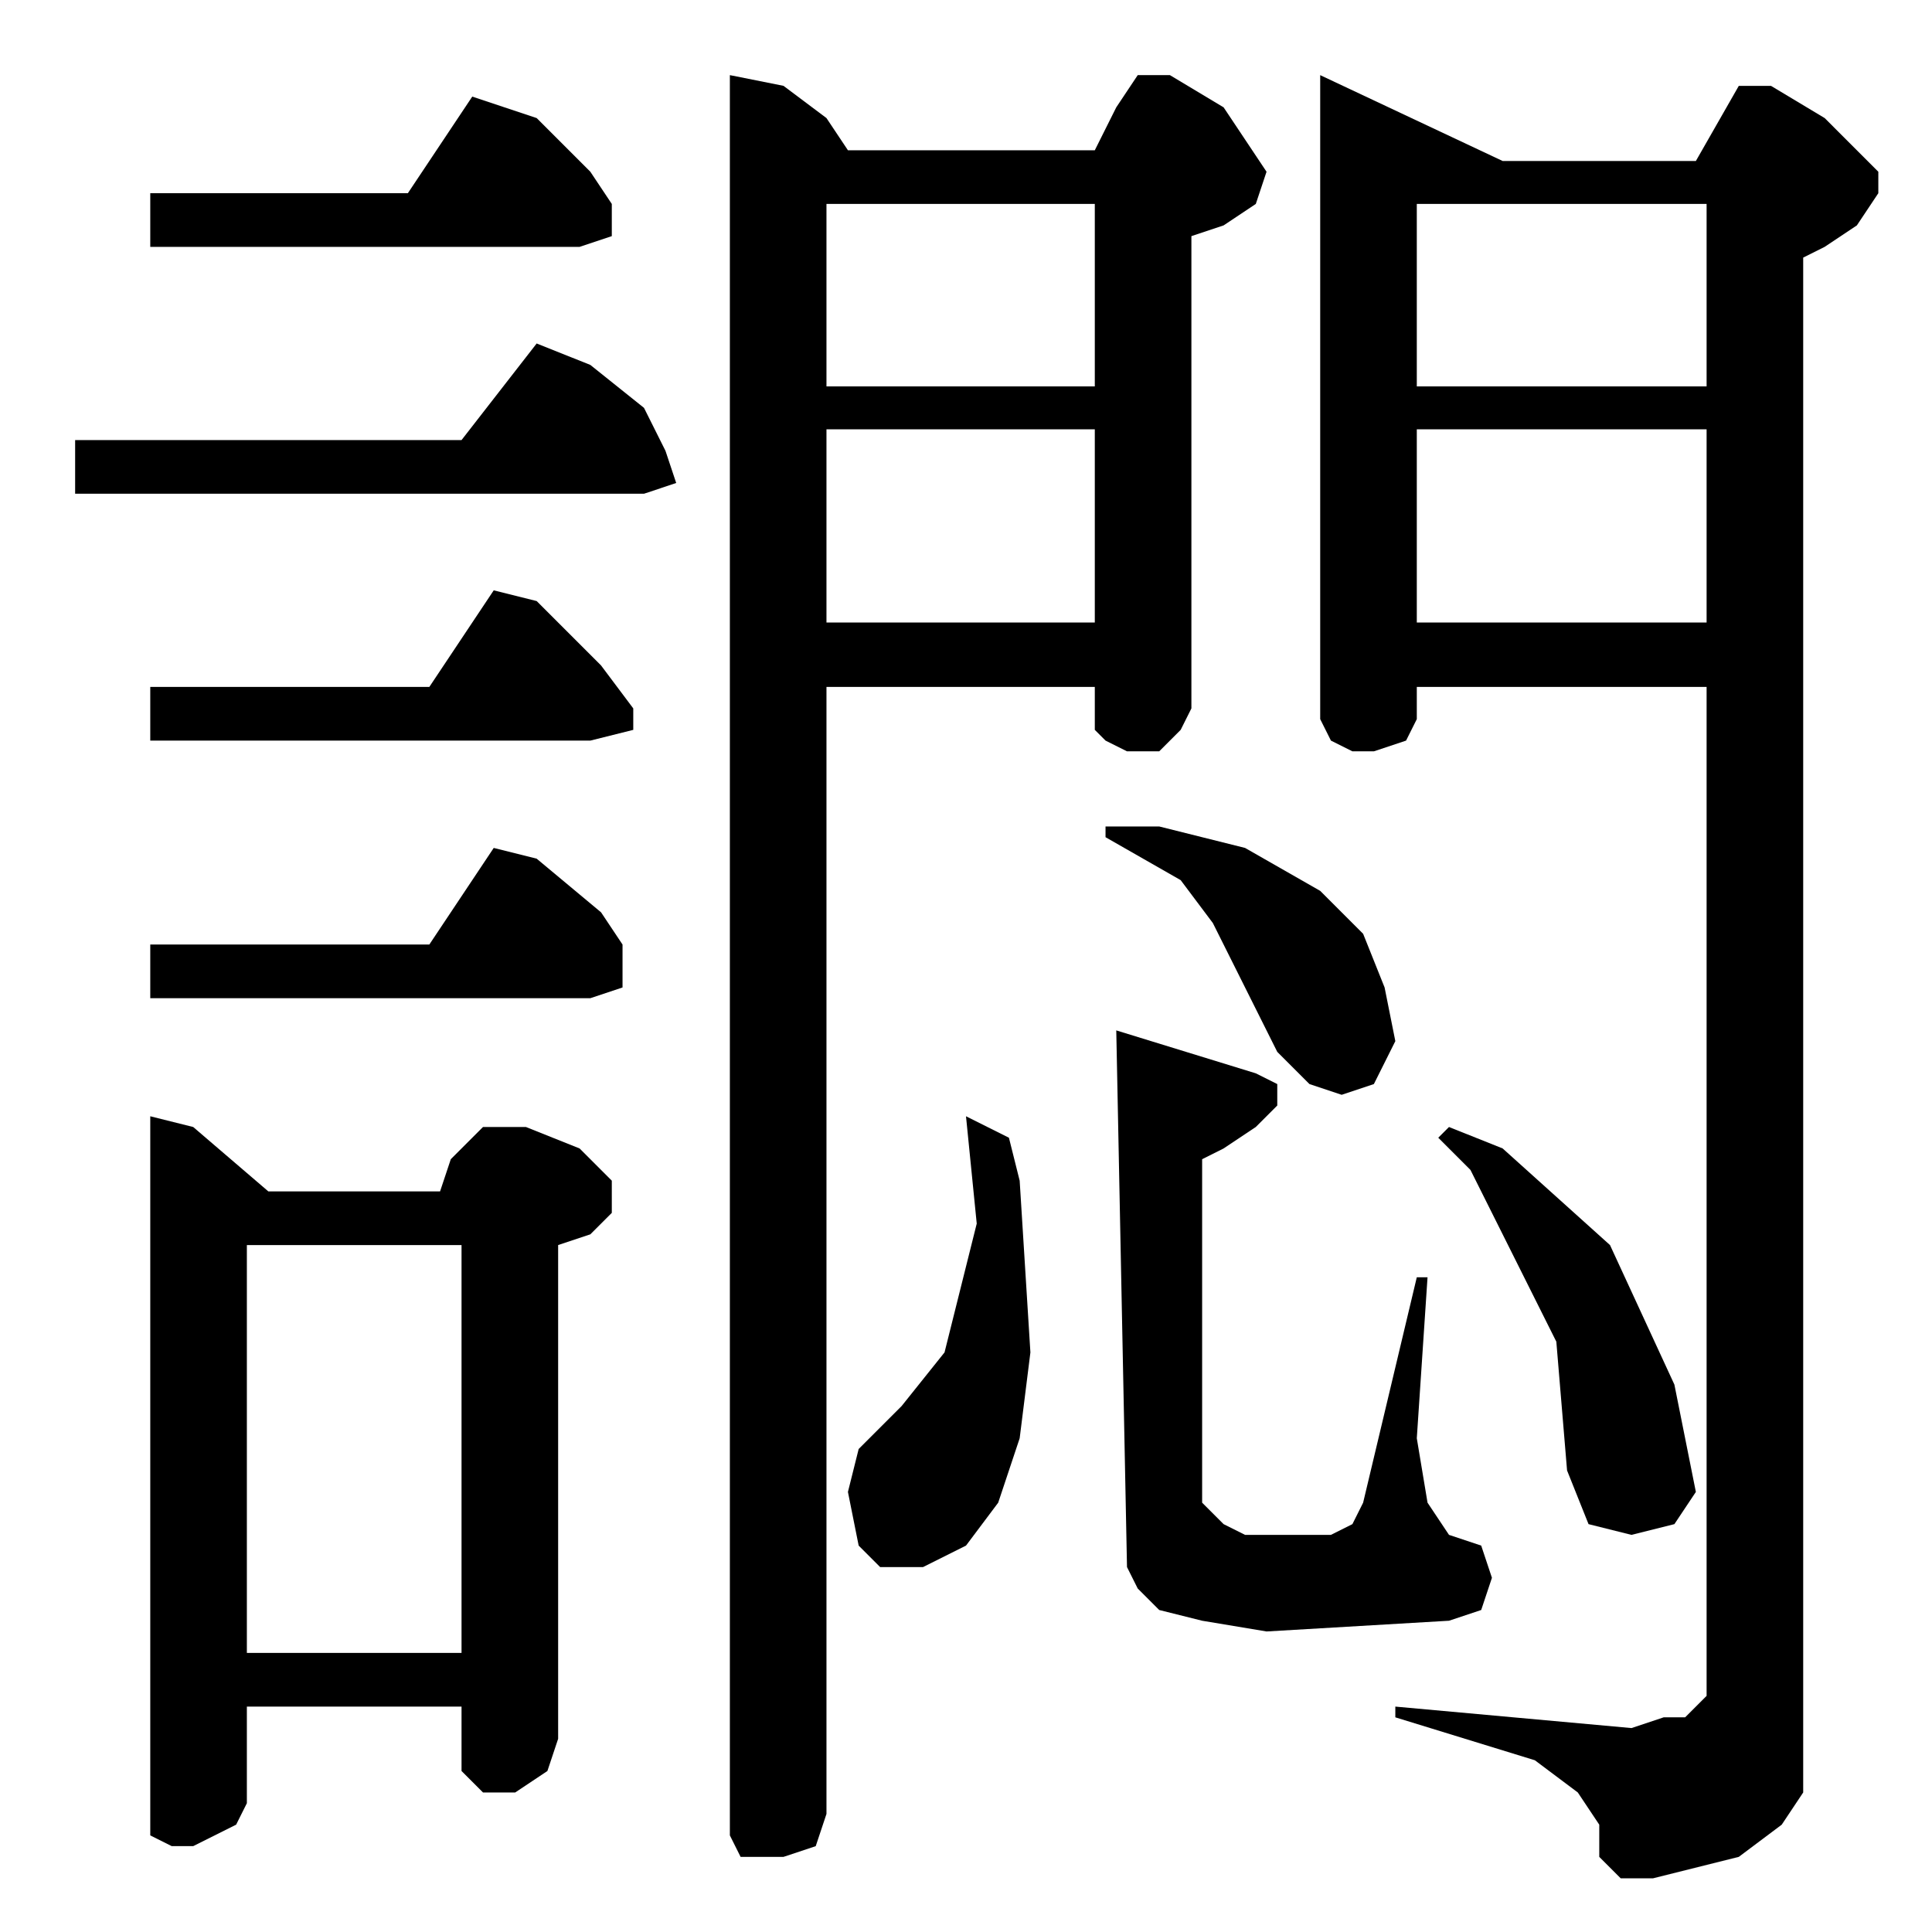 <?xml version="1.0" encoding="utf-8"?>
<!-- Generator: Adobe Illustrator 22.0.1, SVG Export Plug-In . SVG Version: 6.00 Build 0)  -->
<svg version="1.1" id="レイヤー_1" xmlns="http://www.w3.org/2000/svg" xmlns:xlink="http://www.w3.org/1999/xlink" x="0px"
	 y="0px" viewBox="0 0 18 18" style="enable-background:new 0 0 18 18;" xml:space="preserve">
<path d="M10.4,9.6l0.1,5l0.1,0.2l0.2,0.2l0.4,0.1l0.6,0.1l1.7-0.1l0.3-0.1l0.1-0.3l-0.1-0.3l-0.3-0.1L13.3,14l-0.1-0.6l0.1-1.5h-0.1
	l-0.5,2.1l-0.1,0.2l-0.2,0.1l-0.8,0l-0.2-0.1L11.2,14l0-3.2l0.2-0.1l0.3-0.2l0.2-0.2v-0.2L11.7,10L10.4,9.6z M14.6,13.7l0.2,0.5
	l0.4,0.1l0.4-0.1l0.2-0.3l-0.2-1l-0.6-1.3l-1-0.9l-0.5-0.2l-0.1,0.1l0.3,0.3l0.8,1.6L14.6,13.7z M9.3,14l0.2-0.6l0.1-0.8l-0.1-1.6
	l-0.1-0.4L9,10.4l0.1,1l-0.3,1.2l-0.4,0.5L8,13.5l-0.1,0.4l0.1,0.5l0.2,0.2h0.4L9,14.4L9.3,14z M2.3,11.6h2v3.8h-2V11.6z M1.4,10.4
	l0,6.7l0.2,0.1h0.2L2.2,17l0.1-0.2v-0.9h2v0.6l0.1,0.1l0.1,0.1h0.3l0.3-0.2l0.1-0.3v-4.6l0.3-0.1l0.2-0.2V11l-0.3-0.3l-0.5-0.2H4.5
	l-0.3,0.3l-0.1,0.3H2.5l-0.7-0.6L1.4,10.4z M4.6,7.9L4,8.8H1.4v0.5l4.1,0l0.3-0.1V8.8L5.6,8.5L5,8L4.6,7.9z M11,8.2l0.3,0.4l0.6,1.2
	l0.3,0.3l0.3,0.1l0.3-0.1L13,9.7l-0.1-0.5l-0.2-0.5l-0.4-0.4l-0.7-0.4l-0.8-0.2h-0.5v0.1L11,8.2z M4.6,5.5L4,6.4H1.4v0.5h4.1
	l0.4-0.1l0-0.2L5.6,6.2L5,5.6L4.6,5.5z M5,3.2L4.3,4.1H0.7v0.5l5.3,0l0.3-0.1L6.2,4.2L6,3.8L5.5,3.4L5,3.2z M4.4,0.9L3.8,1.8H1.4
	v0.5h4l0.3-0.1V1.9L5.5,1.6L5,1.1L4.4,0.9z M13.2,4h2.7v1.8h-2.7V4z M13.2,1.9h2.7v1.7h-2.7V1.9z M12.3,0.7v6l0.1,0.2l0.2,0.1h0.2
	l0.3-0.1l0.1-0.2l0-0.3h2.7l0,9.4l-0.2,0.2L15.5,16l-0.3,0.1L13,15.9V16l1.3,0.4l0.4,0.3l0.2,0.3l0,0.3l0.2,0.2h0.3l0.8-0.2l0.4-0.3
	l0.2-0.3l0-14.3l0.2-0.1l0.3-0.2l0.2-0.3l0-0.2L17,1.1l-0.5-0.3l-0.3,0l-0.4,0.7h-1.8L12.3,0.7z M7.7,4h2.5v1.8H7.7V4z M7.7,1.9h2.5
	v1.7H7.7V1.9z M6.8,0.7l0,16.4l0.1,0.2l0.4,0l0.3-0.1l0.1-0.3l0-10.5h2.5v0.4l0.1,0.1l0.2,0.1h0.3L11,6.8l0.1-0.2V2.2l0.3-0.1
	l0.3-0.2l0.1-0.3L11.4,1l-0.5-0.3h-0.3L10.4,1l-0.2,0.4H7.9L7.7,1.1L7.3,0.8L6.8,0.7z"/>
</svg>
